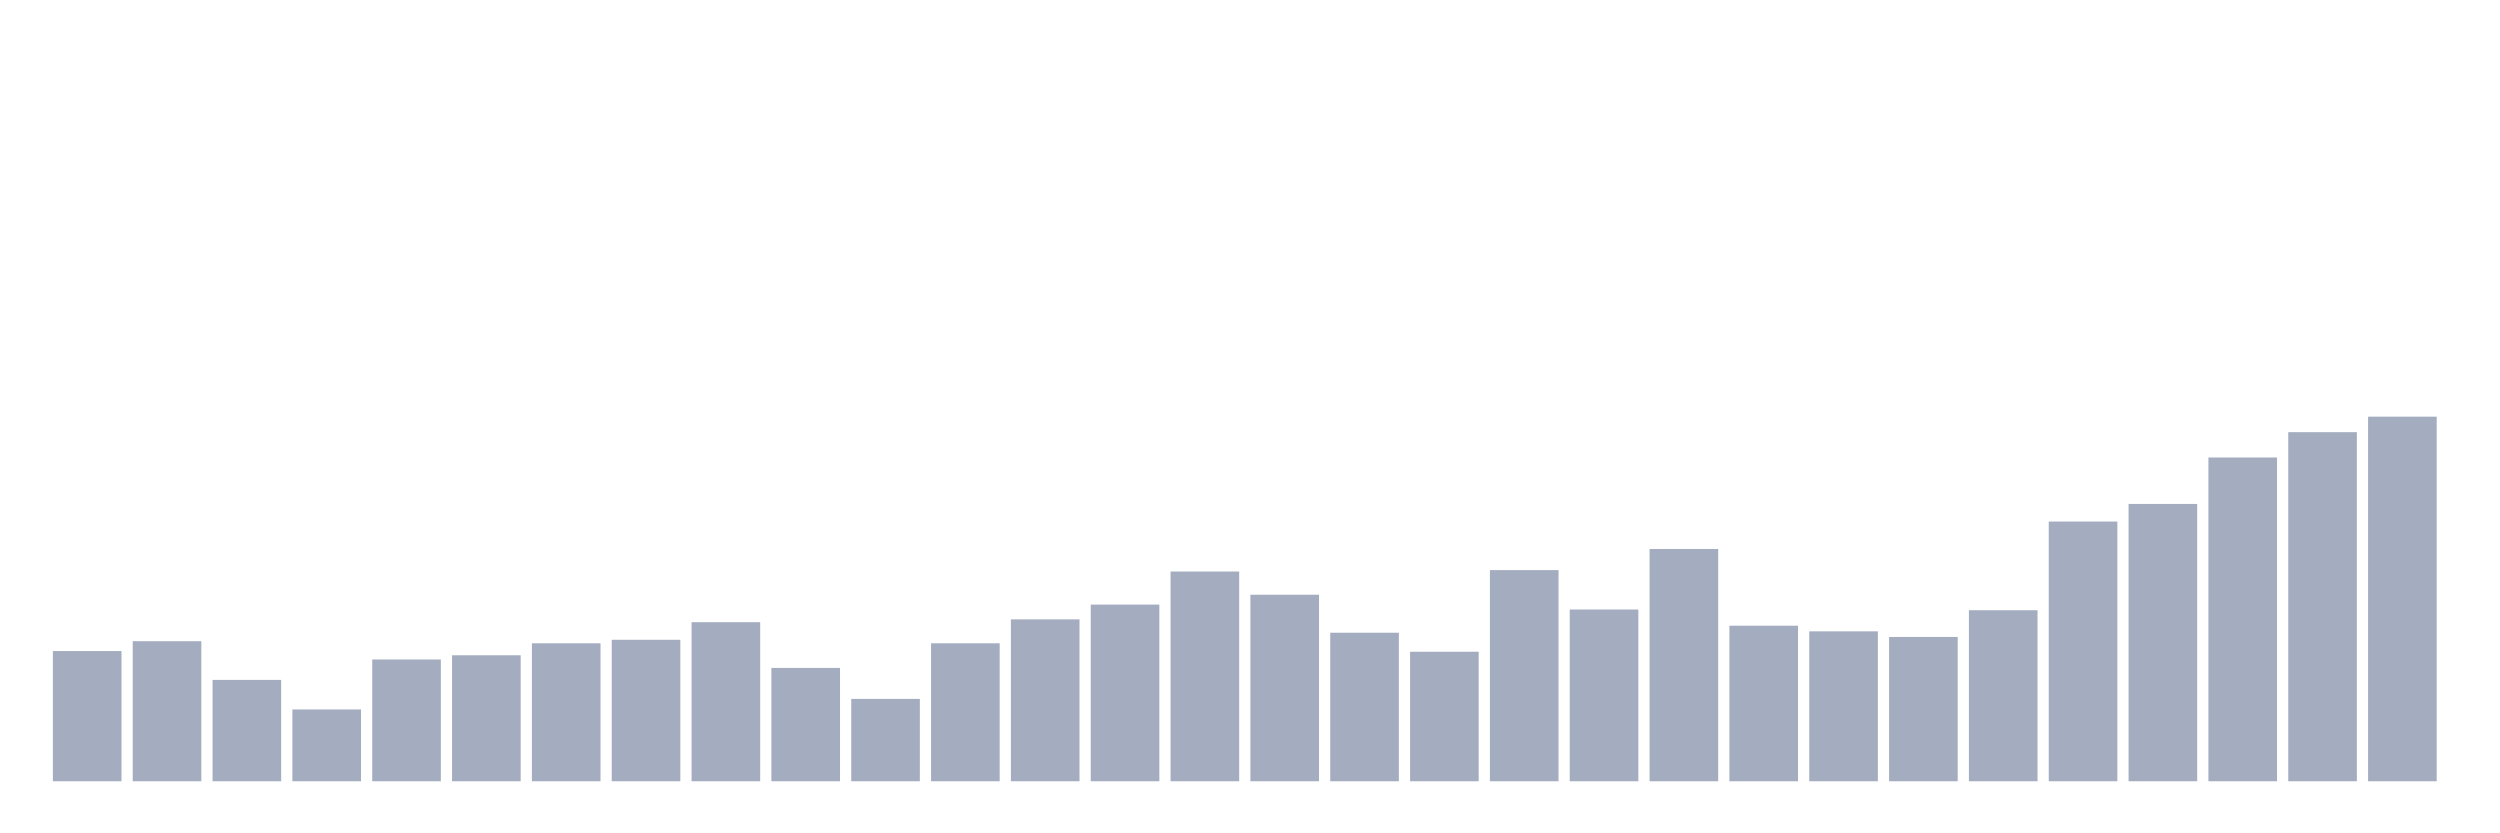 <svg xmlns="http://www.w3.org/2000/svg" viewBox="0 0 480 160"><g transform="translate(10,10)"><rect class="bar" x="0.153" width="13.175" y="115" height="25" fill="rgb(164,173,192)"></rect><rect class="bar" x="15.482" width="13.175" y="113.108" height="26.892" fill="rgb(164,173,192)"></rect><rect class="bar" x="30.81" width="13.175" y="120.541" height="19.459" fill="rgb(164,173,192)"></rect><rect class="bar" x="46.138" width="13.175" y="126.216" height="13.784" fill="rgb(164,173,192)"></rect><rect class="bar" x="61.466" width="13.175" y="116.622" height="23.378" fill="rgb(164,173,192)"></rect><rect class="bar" x="76.794" width="13.175" y="115.811" height="24.189" fill="rgb(164,173,192)"></rect><rect class="bar" x="92.123" width="13.175" y="113.514" height="26.486" fill="rgb(164,173,192)"></rect><rect class="bar" x="107.451" width="13.175" y="112.838" height="27.162" fill="rgb(164,173,192)"></rect><rect class="bar" x="122.779" width="13.175" y="109.459" height="30.541" fill="rgb(164,173,192)"></rect><rect class="bar" x="138.107" width="13.175" y="118.243" height="21.757" fill="rgb(164,173,192)"></rect><rect class="bar" x="153.436" width="13.175" y="124.189" height="15.811" fill="rgb(164,173,192)"></rect><rect class="bar" x="168.764" width="13.175" y="113.514" height="26.486" fill="rgb(164,173,192)"></rect><rect class="bar" x="184.092" width="13.175" y="108.919" height="31.081" fill="rgb(164,173,192)"></rect><rect class="bar" x="199.42" width="13.175" y="106.081" height="33.919" fill="rgb(164,173,192)"></rect><rect class="bar" x="214.748" width="13.175" y="99.73" height="40.27" fill="rgb(164,173,192)"></rect><rect class="bar" x="230.077" width="13.175" y="104.189" height="35.811" fill="rgb(164,173,192)"></rect><rect class="bar" x="245.405" width="13.175" y="111.486" height="28.514" fill="rgb(164,173,192)"></rect><rect class="bar" x="260.733" width="13.175" y="115.135" height="24.865" fill="rgb(164,173,192)"></rect><rect class="bar" x="276.061" width="13.175" y="99.459" height="40.541" fill="rgb(164,173,192)"></rect><rect class="bar" x="291.39" width="13.175" y="107.027" height="32.973" fill="rgb(164,173,192)"></rect><rect class="bar" x="306.718" width="13.175" y="95.405" height="44.595" fill="rgb(164,173,192)"></rect><rect class="bar" x="322.046" width="13.175" y="110.135" height="29.865" fill="rgb(164,173,192)"></rect><rect class="bar" x="337.374" width="13.175" y="111.216" height="28.784" fill="rgb(164,173,192)"></rect><rect class="bar" x="352.702" width="13.175" y="112.297" height="27.703" fill="rgb(164,173,192)"></rect><rect class="bar" x="368.031" width="13.175" y="107.162" height="32.838" fill="rgb(164,173,192)"></rect><rect class="bar" x="383.359" width="13.175" y="90.135" height="49.865" fill="rgb(164,173,192)"></rect><rect class="bar" x="398.687" width="13.175" y="86.757" height="53.243" fill="rgb(164,173,192)"></rect><rect class="bar" x="414.015" width="13.175" y="77.838" height="62.162" fill="rgb(164,173,192)"></rect><rect class="bar" x="429.344" width="13.175" y="72.973" height="67.027" fill="rgb(164,173,192)"></rect><rect class="bar" x="444.672" width="13.175" y="70" height="70" fill="rgb(164,173,192)"></rect></g></svg>